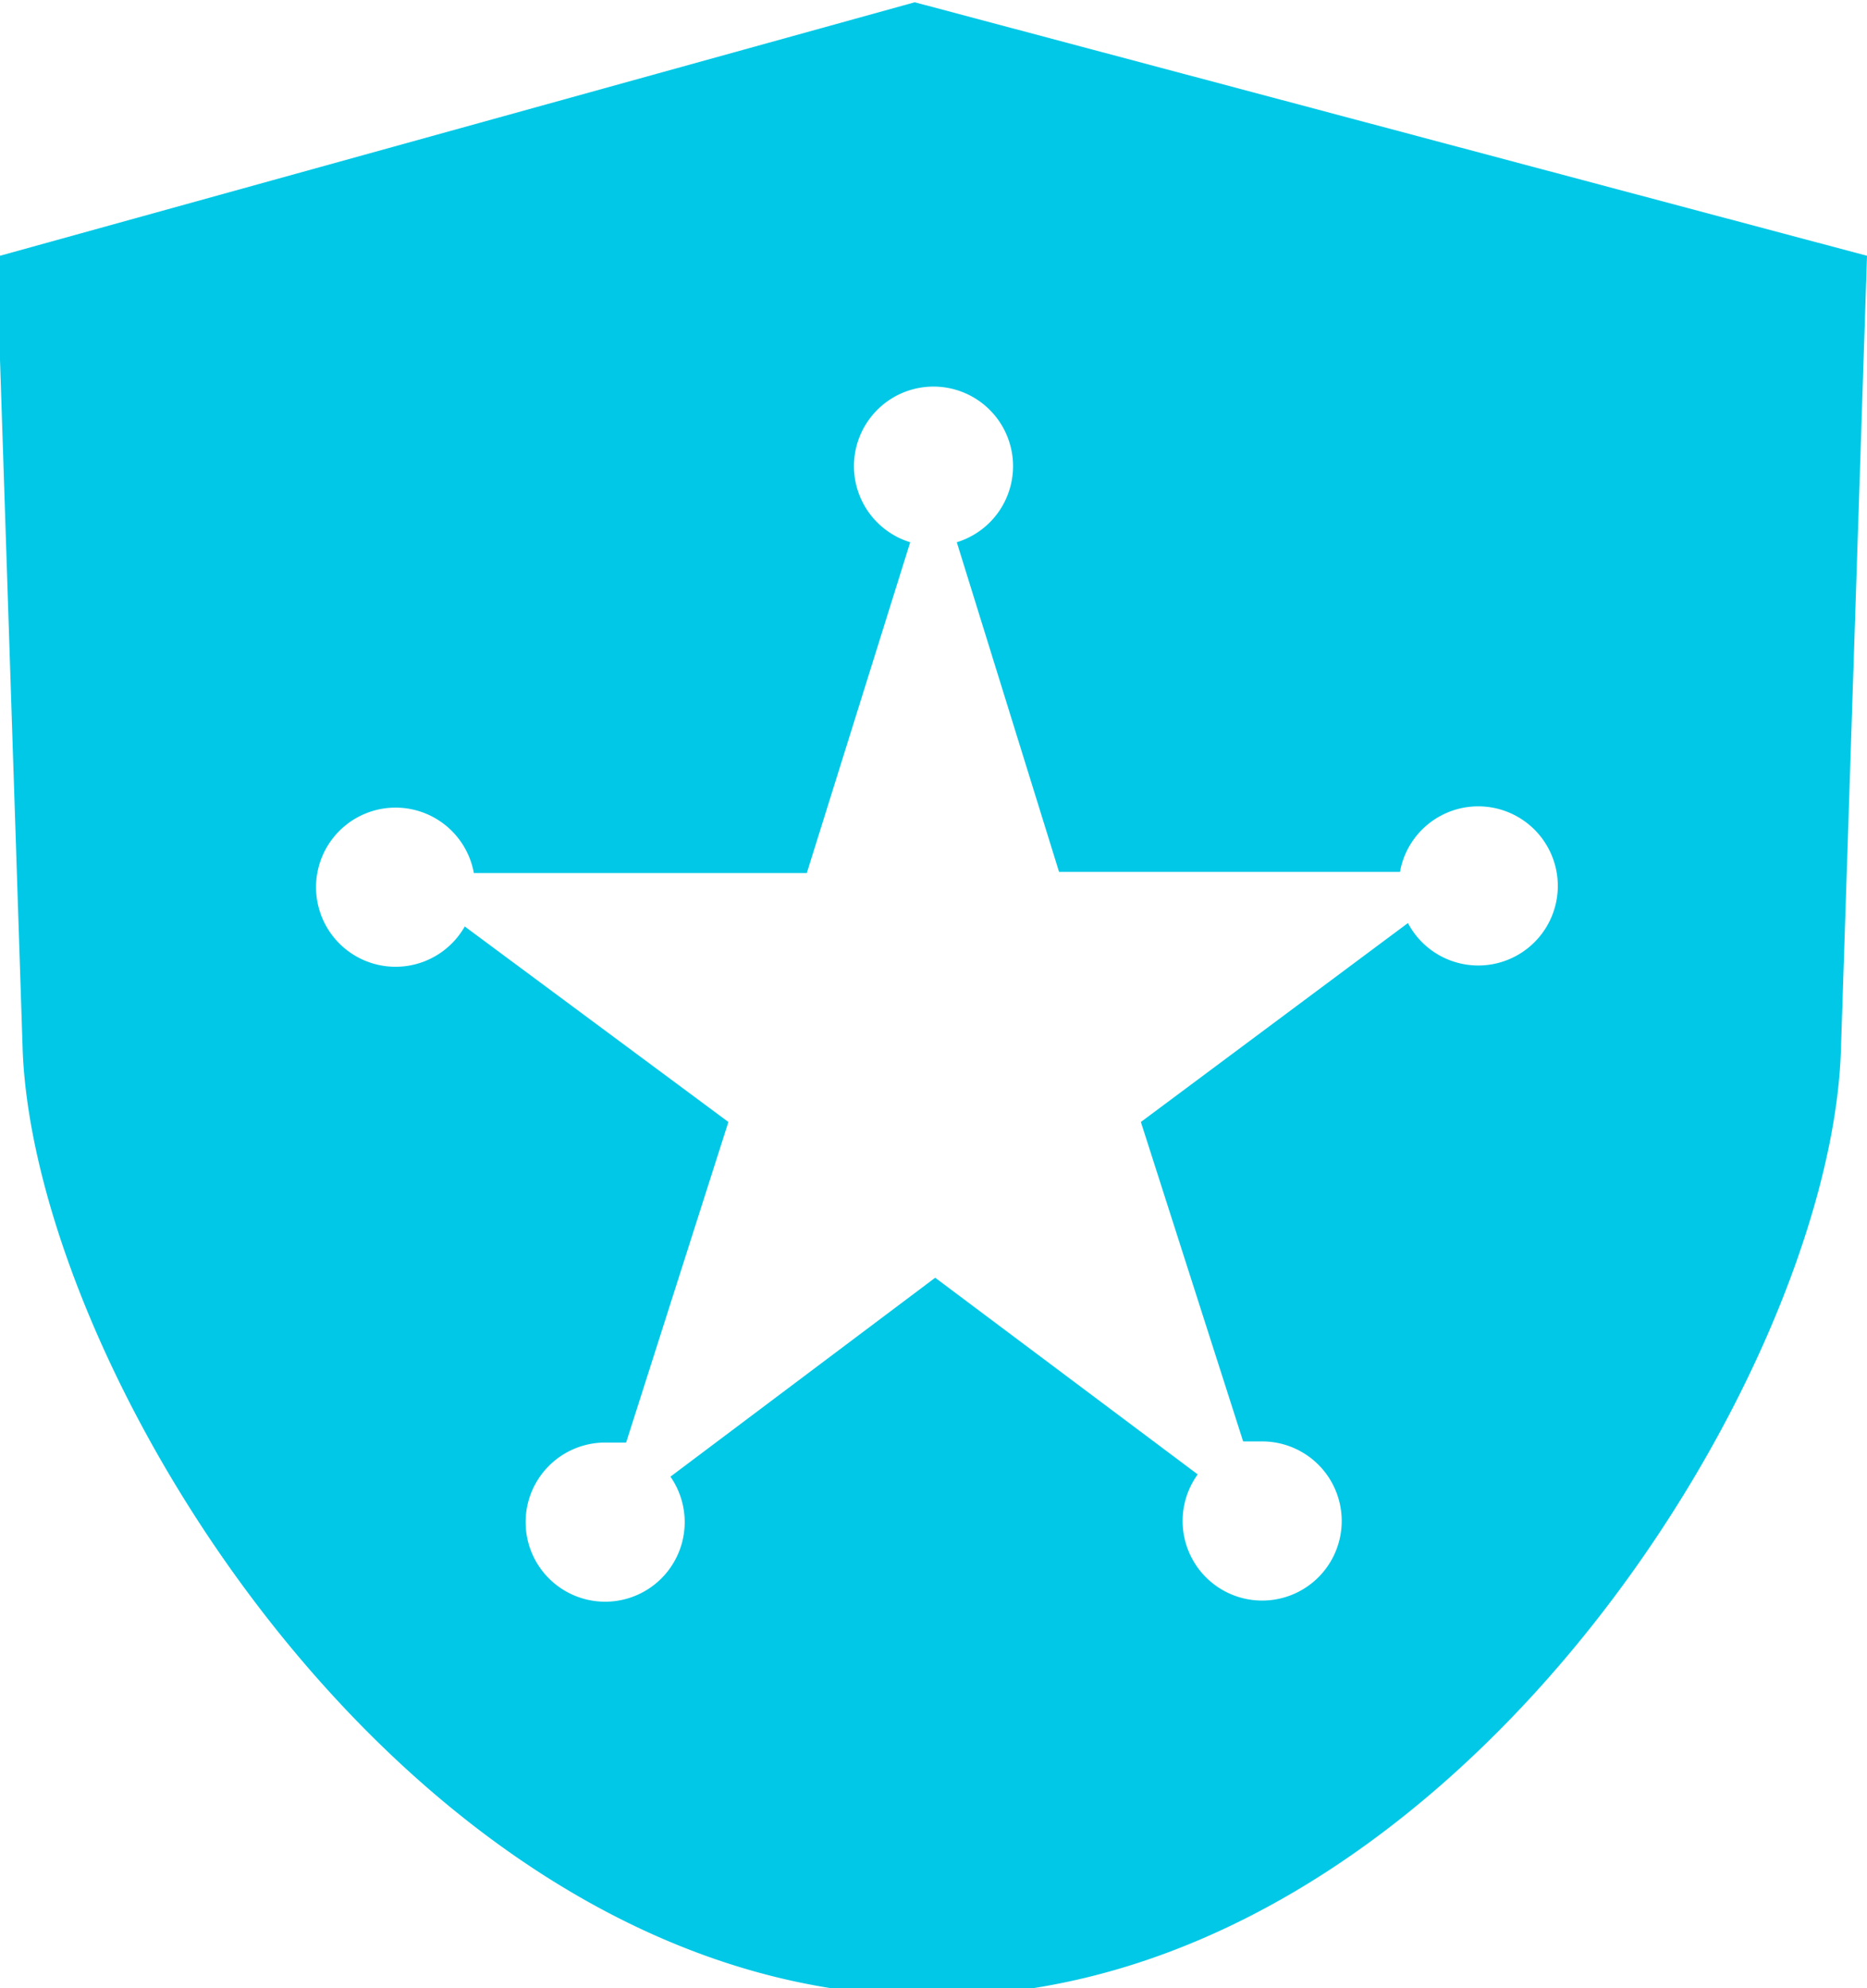 <svg id="Layer_1" data-name="Layer 1" xmlns="http://www.w3.org/2000/svg" viewBox="0 0 16.43 17.49"><defs><style>.cls-1{fill:#00c8e6;fill-rule:evenodd;}</style></defs><title>police</title><path class="cls-1" d="M2004.91,170l8.05-2.23,8.38,2.23-0.23,7c-0.1,2.88-3.47,8.31-8,8.31h0c-4.51,0-7.88-5.43-8-8.31l-0.23-7h0Zm8.42,2.52a0.7,0.7,0,1,0-.41,0l-0.91,2.91h-2.93a0.7,0.7,0,1,0-.08.47l2.32,1.72-0.9,2.82-0.19,0a0.7,0.7,0,1,0,.58.3l2.33-1.75,2.31,1.73a0.7,0.7,0,1,0,.57-0.29l-0.17,0-0.9-2.81,2.35-1.75a0.7,0.7,0,1,0-.07-0.45h-3Z" transform="translate(-2004.91 -167.75)"/></svg>